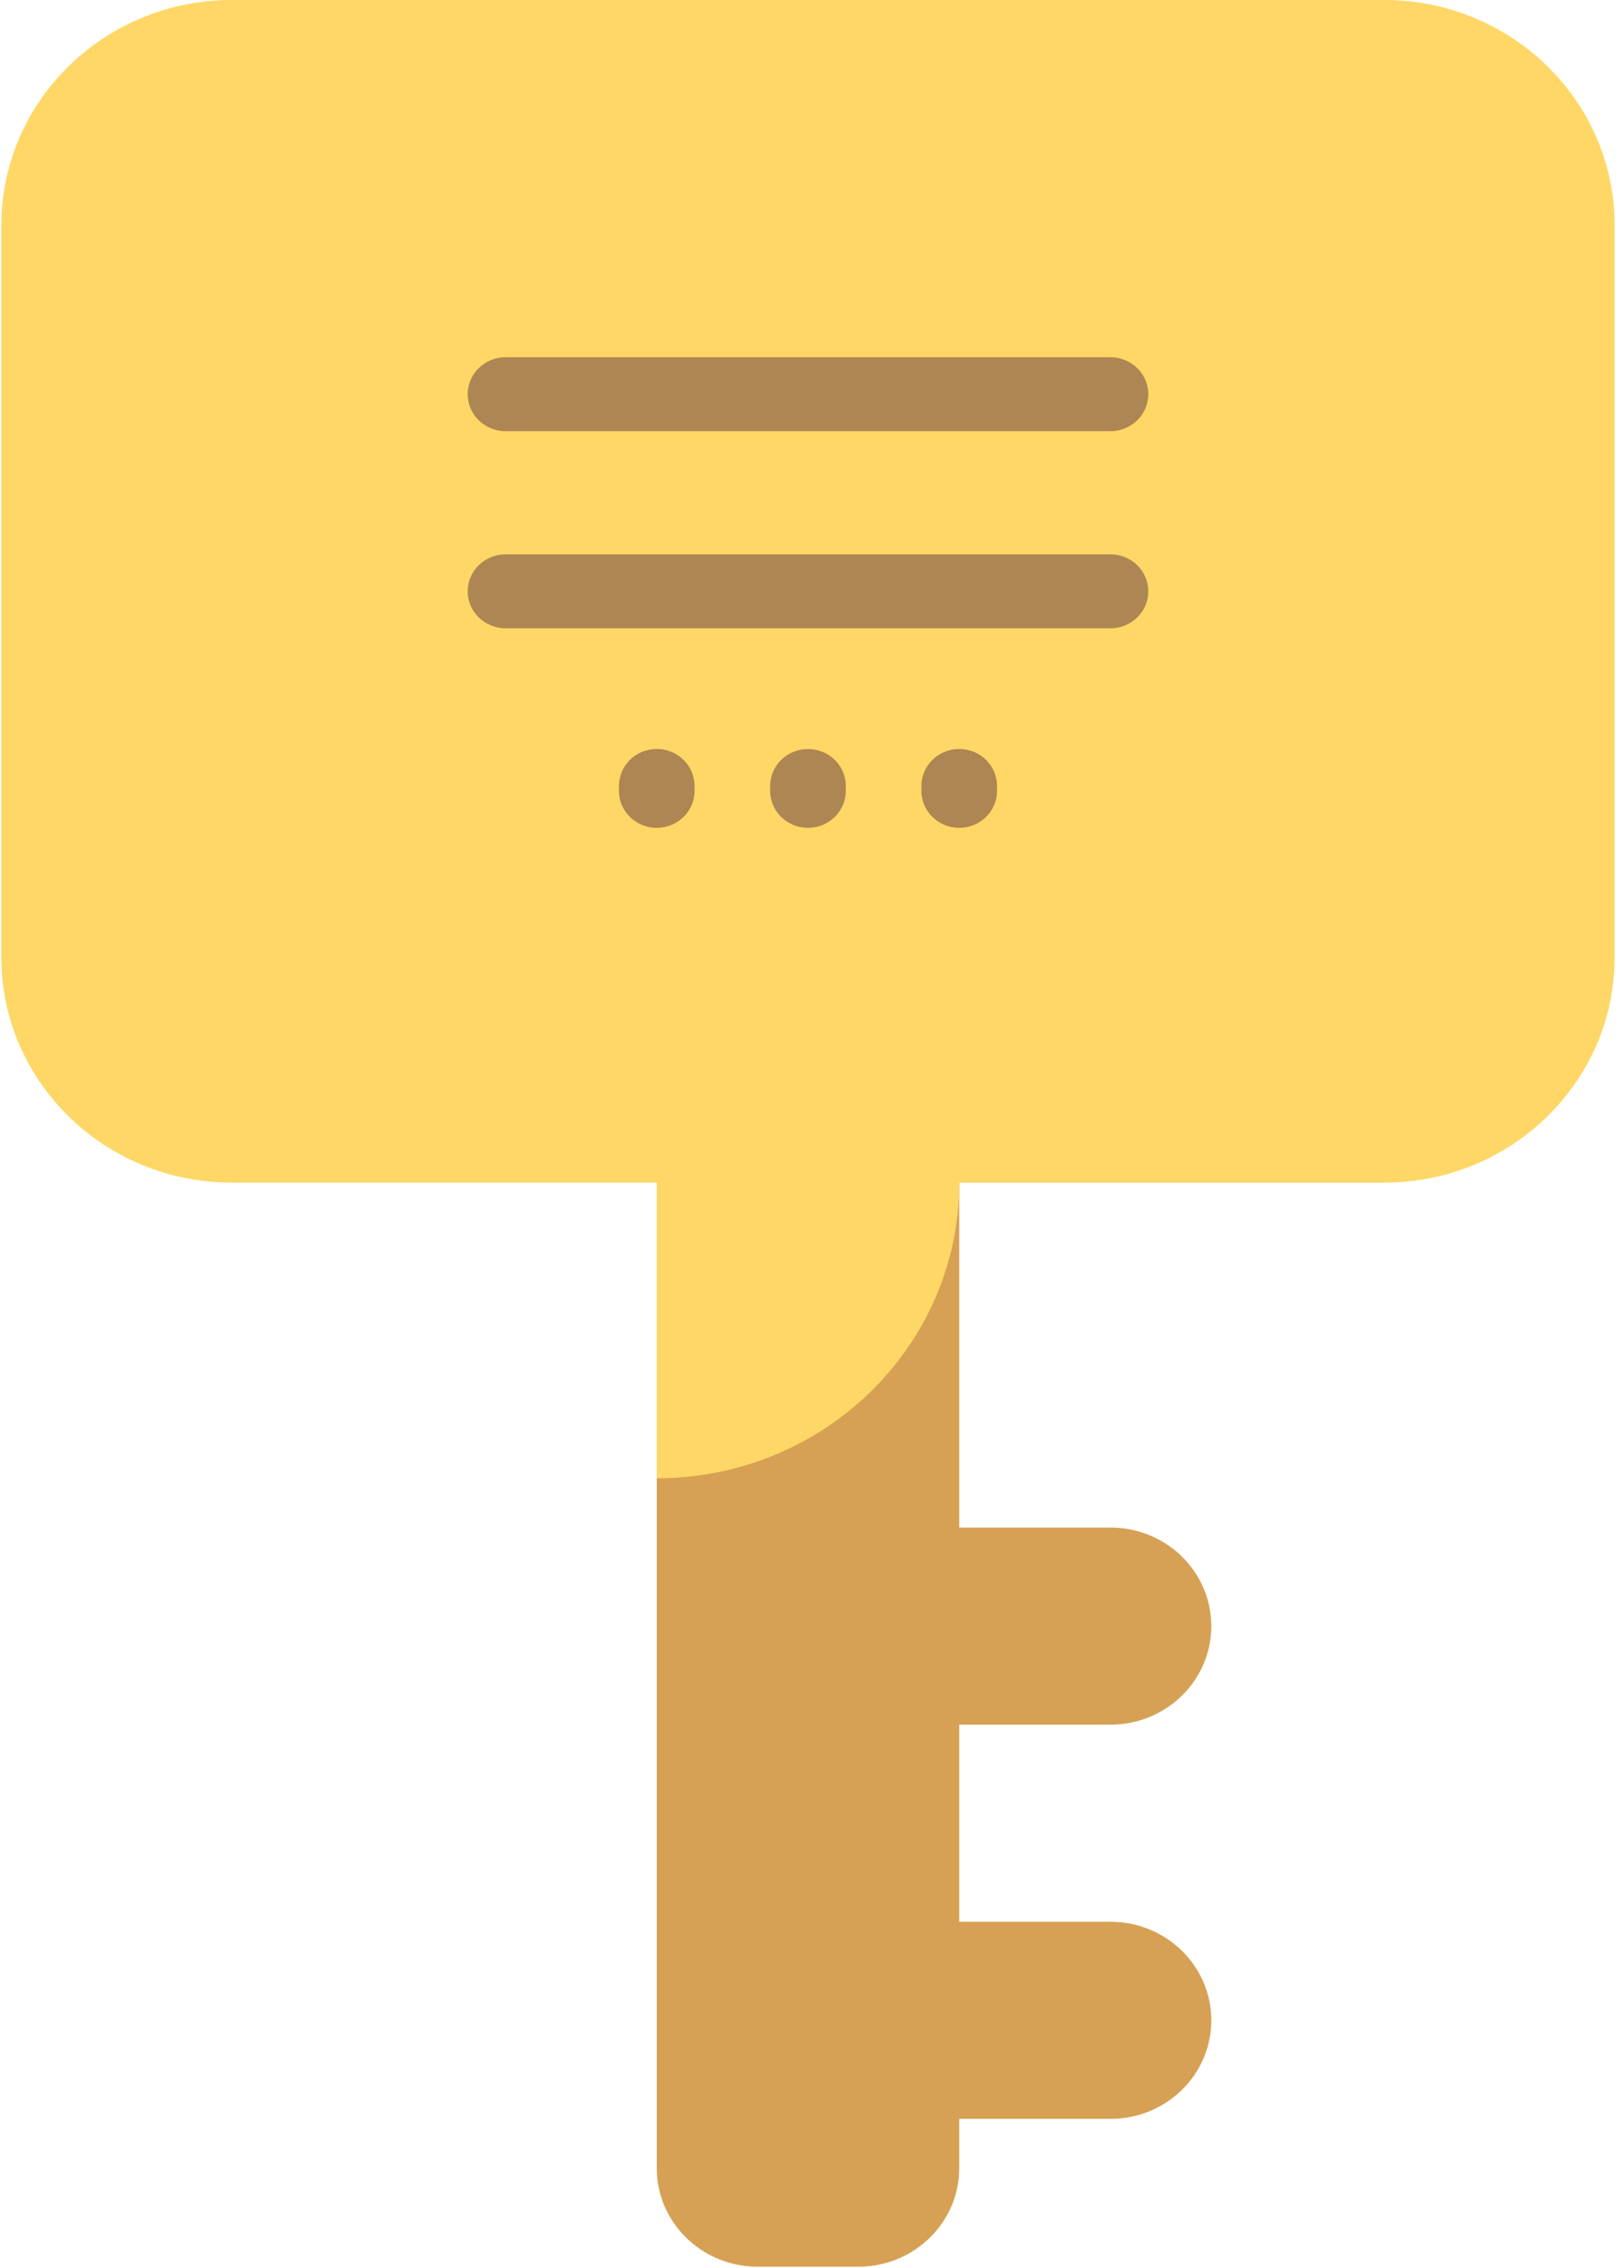 <svg width="154" height="215" viewBox="0 0 154 215" fill="none" xmlns="http://www.w3.org/2000/svg">
<path d="M90.962 163.481V182.165H105.303C110.584 182.165 114.865 186.347 114.865 191.507C114.865 196.666 110.584 200.849 105.303 200.849H90.962V205.519C90.962 210.679 86.681 214.861 81.4 214.861H71.84C66.559 214.861 62.278 210.679 62.278 205.519V200.849V182.165V163.481V144.798V98.089H90.962V144.798H105.304C110.584 144.798 114.865 148.98 114.865 154.139C114.865 159.299 110.584 163.481 105.304 163.481H90.962Z" fill="#D6A154"/>
<path d="M153.109 21.353V90.749C153.109 102.542 143.325 112.102 131.255 112.102H93.011H90.962C90.962 127.58 78.119 140.127 62.278 140.127V112.101H60.229H21.984C9.914 112.101 0.13 102.541 0.13 90.749V21.353C0.13 9.56 9.915 0 21.985 0H131.255C143.325 0 153.109 9.56 153.109 21.353Z" fill="#FED766"/>
<path d="M65.864 74.501V74.968C65.864 76.902 64.258 78.471 62.278 78.471C60.298 78.471 58.693 76.902 58.693 74.968V74.501C58.693 72.566 60.298 70.997 62.278 70.997C64.258 70.998 65.864 72.566 65.864 74.501ZM76.62 70.998C74.64 70.998 73.034 72.566 73.034 74.501V74.968C73.034 76.903 74.64 78.471 76.62 78.471C78.6 78.471 80.205 76.903 80.205 74.968V74.501C80.205 72.566 78.6 70.998 76.62 70.998ZM90.962 70.998C88.981 70.998 87.376 72.566 87.376 74.501V74.968C87.376 76.903 88.981 78.471 90.962 78.471C92.942 78.471 94.547 76.903 94.547 74.968V74.501C94.547 72.566 92.942 70.998 90.962 70.998ZM47.936 40.87H105.303C107.283 40.87 108.889 39.301 108.889 37.367C108.889 35.432 107.283 33.864 105.303 33.864H47.936C45.956 33.864 44.351 35.432 44.351 37.367C44.351 39.302 45.956 40.87 47.936 40.87ZM105.304 52.547H47.936C45.956 52.547 44.351 54.116 44.351 56.051C44.351 57.985 45.956 59.554 47.936 59.554H105.303C107.283 59.554 108.889 57.985 108.889 56.051C108.889 54.116 107.284 52.547 105.304 52.547Z" fill="#AD8653"/>
</svg>

